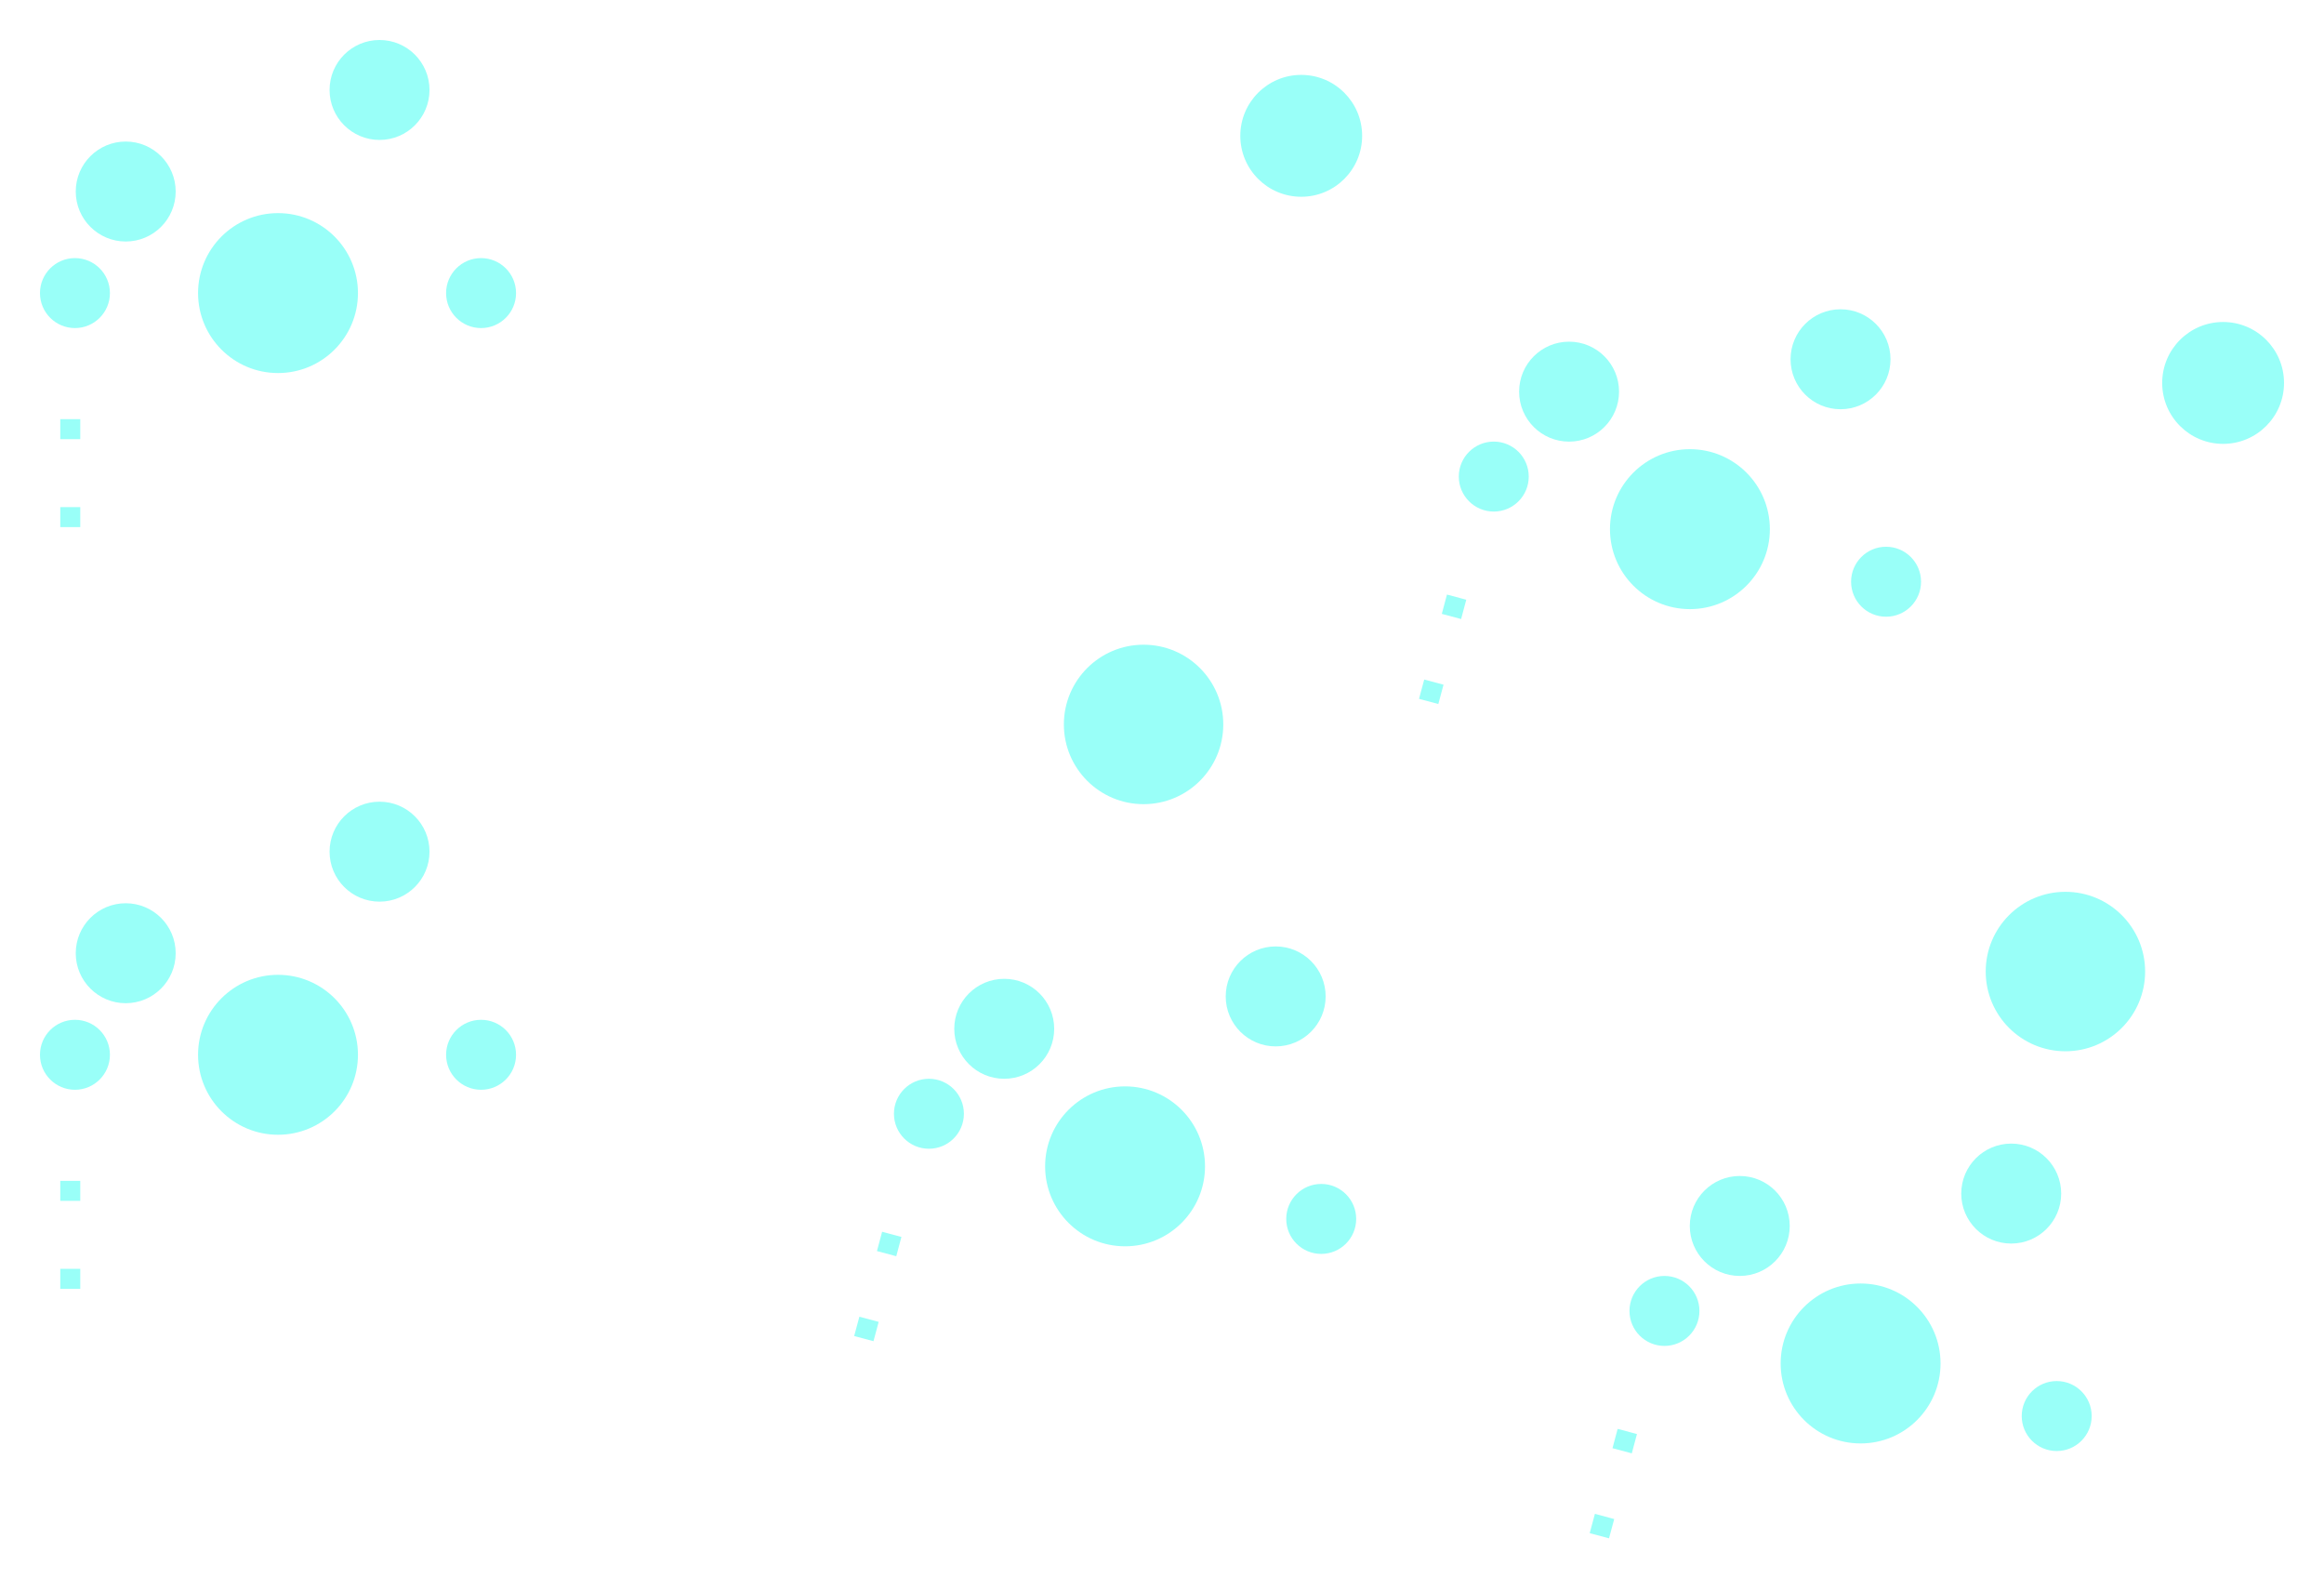 <svg:svg xmlns:svg="http://www.w3.org/2000/svg" version="1.1" width="58.14mm" height="39.473mm" viewBox="31.145 30.77 58.14 39.473">
<svg:title>SVG Image created as keyboard-before-B_Mask.svg date 2024/02/18 13:46:24 </svg:title>
  <svg:desc>Image generated by PCBNEW </svg:desc>
<svg:g style="fill:#02FFEE; fill-opacity:0.400; stroke:none;">
<svg:circle cx="63.698" cy="34.167" r="1.524" /> 
</svg:g>
<svg:g style="fill:#02FFEE; fill-opacity:0.400; stroke:none;">
<svg:circle cx="59.754" cy="48.888" r="1.994" /> 
</svg:g>
<svg:g style="fill:#02FFEE; fill-opacity:0.400; stroke:none;">
<svg:circle cx="86.761" cy="40.347" r="1.524" /> 
</svg:g>
<svg:g style="fill:#02FFEE; fill-opacity:0.400; stroke:none;">
<svg:circle cx="82.816" cy="55.068" r="1.994" /> 
</svg:g>
<svg:g style="fill:#02FFEE; fill-opacity:0.400; stroke:none;">
<svg:circle cx="33.020" cy="38.100" r="0.875" /> 
</svg:g>
<svg:g style="fill:#02FFEE; fill-opacity:0.400; stroke:none;">
<svg:circle cx="38.100" cy="38.100" r="2.000" /> 
</svg:g>
<svg:g style="fill:#02FFEE; fill-opacity:0.400; stroke:none;">
<svg:circle cx="43.180" cy="38.100" r="0.875" /> 
</svg:g>
<svg:g style="fill:#02FFEE; fill-opacity:0.400; stroke:none;">
<svg:circle cx="34.290" cy="35.560" r="1.250" /> 
</svg:g>
<svg:g style="fill:#02FFEE; fill-opacity:0.400; stroke:none;">
<svg:circle cx="40.640" cy="33.020" r="1.250" /> 
</svg:g>
<svg:g style="fill:#02FFEE; fill-opacity:0.400; stroke:none;">
<svg:circle cx="33.020" cy="57.150" r="0.875" /> 
</svg:g>
<svg:g style="fill:#02FFEE; fill-opacity:0.400; stroke:none;">
<svg:circle cx="38.100" cy="57.150" r="2.000" /> 
</svg:g>
<svg:g style="fill:#02FFEE; fill-opacity:0.400; stroke:none;">
<svg:circle cx="43.180" cy="57.150" r="0.875" /> 
</svg:g>
<svg:g style="fill:#02FFEE; fill-opacity:0.400; stroke:none;">
<svg:circle cx="34.290" cy="54.610" r="1.250" /> 
</svg:g>
<svg:g style="fill:#02FFEE; fill-opacity:0.400; stroke:none;">
<svg:circle cx="40.640" cy="52.070" r="1.250" /> 
</svg:g>
<svg:g style="fill:#02FFEE; fill-opacity:0.400; stroke:none;">
<svg:circle cx="68.515" cy="42.689" r="0.875" /> 
</svg:g>
<svg:g style="fill:#02FFEE; fill-opacity:0.400; stroke:none;">
<svg:circle cx="73.422" cy="44.004" r="2.000" /> 
</svg:g>
<svg:g style="fill:#02FFEE; fill-opacity:0.400; stroke:none;">
<svg:circle cx="78.329" cy="45.319" r="0.875" /> 
</svg:g>
<svg:g style="fill:#02FFEE; fill-opacity:0.400; stroke:none;">
<svg:circle cx="70.399" cy="40.565" r="1.250" /> 
</svg:g>
<svg:g style="fill:#02FFEE; fill-opacity:0.400; stroke:none;">
<svg:circle cx="77.190" cy="39.755" r="1.250" /> 
</svg:g>
<svg:g style="fill:#02FFEE; fill-opacity:0.400; stroke:none;">
<svg:circle cx="54.384" cy="58.625" r="0.875" /> 
</svg:g>
<svg:g style="fill:#02FFEE; fill-opacity:0.400; stroke:none;">
<svg:circle cx="59.291" cy="59.940" r="2.000" /> 
</svg:g>
<svg:g style="fill:#02FFEE; fill-opacity:0.400; stroke:none;">
<svg:circle cx="64.198" cy="61.255" r="0.875" /> 
</svg:g>
<svg:g style="fill:#02FFEE; fill-opacity:0.400; stroke:none;">
<svg:circle cx="56.268" cy="56.500" r="1.250" /> 
</svg:g>
<svg:g style="fill:#02FFEE; fill-opacity:0.400; stroke:none;">
<svg:circle cx="63.059" cy="55.690" r="1.250" /> 
</svg:g>
<svg:g style="fill:#02FFEE; fill-opacity:0.400; stroke:none;">
<svg:circle cx="72.785" cy="63.556" r="0.875" /> 
</svg:g>
<svg:g style="fill:#02FFEE; fill-opacity:0.400; stroke:none;">
<svg:circle cx="77.692" cy="64.870" r="2.000" /> 
</svg:g>
<svg:g style="fill:#02FFEE; fill-opacity:0.400; stroke:none;">
<svg:circle cx="82.598" cy="66.185" r="0.875" /> 
</svg:g>
<svg:g style="fill:#02FFEE; fill-opacity:0.400; stroke:none;">
<svg:circle cx="74.669" cy="61.431" r="1.250" /> 
</svg:g>
<svg:g style="fill:#02FFEE; fill-opacity:0.400; stroke:none;">
<svg:circle cx="81.460" cy="60.621" r="1.250" /> 
<svg:path style="fill:#02FFEE; fill-opacity:0.400; stroke:none;fill-rule:evenodd;" d="M 33.153,43.953 32.653,43.953 32.653,43.453 33.153,43.453 Z" /> 
<svg:path style="fill:#02FFEE; fill-opacity:0.400; stroke:none;fill-rule:evenodd;" d="M 33.153,41.753 32.653,41.753 32.653,41.253 33.153,41.253 Z" /> 
<svg:path style="fill:#02FFEE; fill-opacity:0.400; stroke:none;fill-rule:evenodd;" d="M 33.153,63.003 32.653,63.003 32.653,62.503 33.153,62.503 Z" /> 
<svg:path style="fill:#02FFEE; fill-opacity:0.400; stroke:none;fill-rule:evenodd;" d="M 33.153,60.803 32.653,60.803 32.653,60.303 33.153,60.303 Z" /> 
<svg:path style="fill:#02FFEE; fill-opacity:0.400; stroke:none;fill-rule:evenodd;" d="M 67.128,48.377 66.645,48.248 66.775,47.765 67.258,47.894 Z" /> 
<svg:path style="fill:#02FFEE; fill-opacity:0.400; stroke:none;fill-rule:evenodd;" d="M 67.698,46.252 67.215,46.123 67.344,45.640 67.827,45.769 Z" /> 
<svg:path style="fill:#02FFEE; fill-opacity:0.400; stroke:none;fill-rule:evenodd;" d="M 52.997,64.313 52.514,64.184 52.644,63.701 53.127,63.830 Z" /> 
<svg:path style="fill:#02FFEE; fill-opacity:0.400; stroke:none;fill-rule:evenodd;" d="M 53.567,62.188 53.084,62.059 53.213,61.576 53.696,61.705 Z" /> 
<svg:path style="fill:#02FFEE; fill-opacity:0.400; stroke:none;fill-rule:evenodd;" d="M 71.398,69.243 70.915,69.114 71.045,68.631 71.528,68.761 Z" /> 
<svg:path style="fill:#02FFEE; fill-opacity:0.400; stroke:none;fill-rule:evenodd;" d="M 71.968,67.118 71.485,66.989 71.614,66.506 72.097,66.635 Z" /> 
</svg:g> 
</svg:svg>